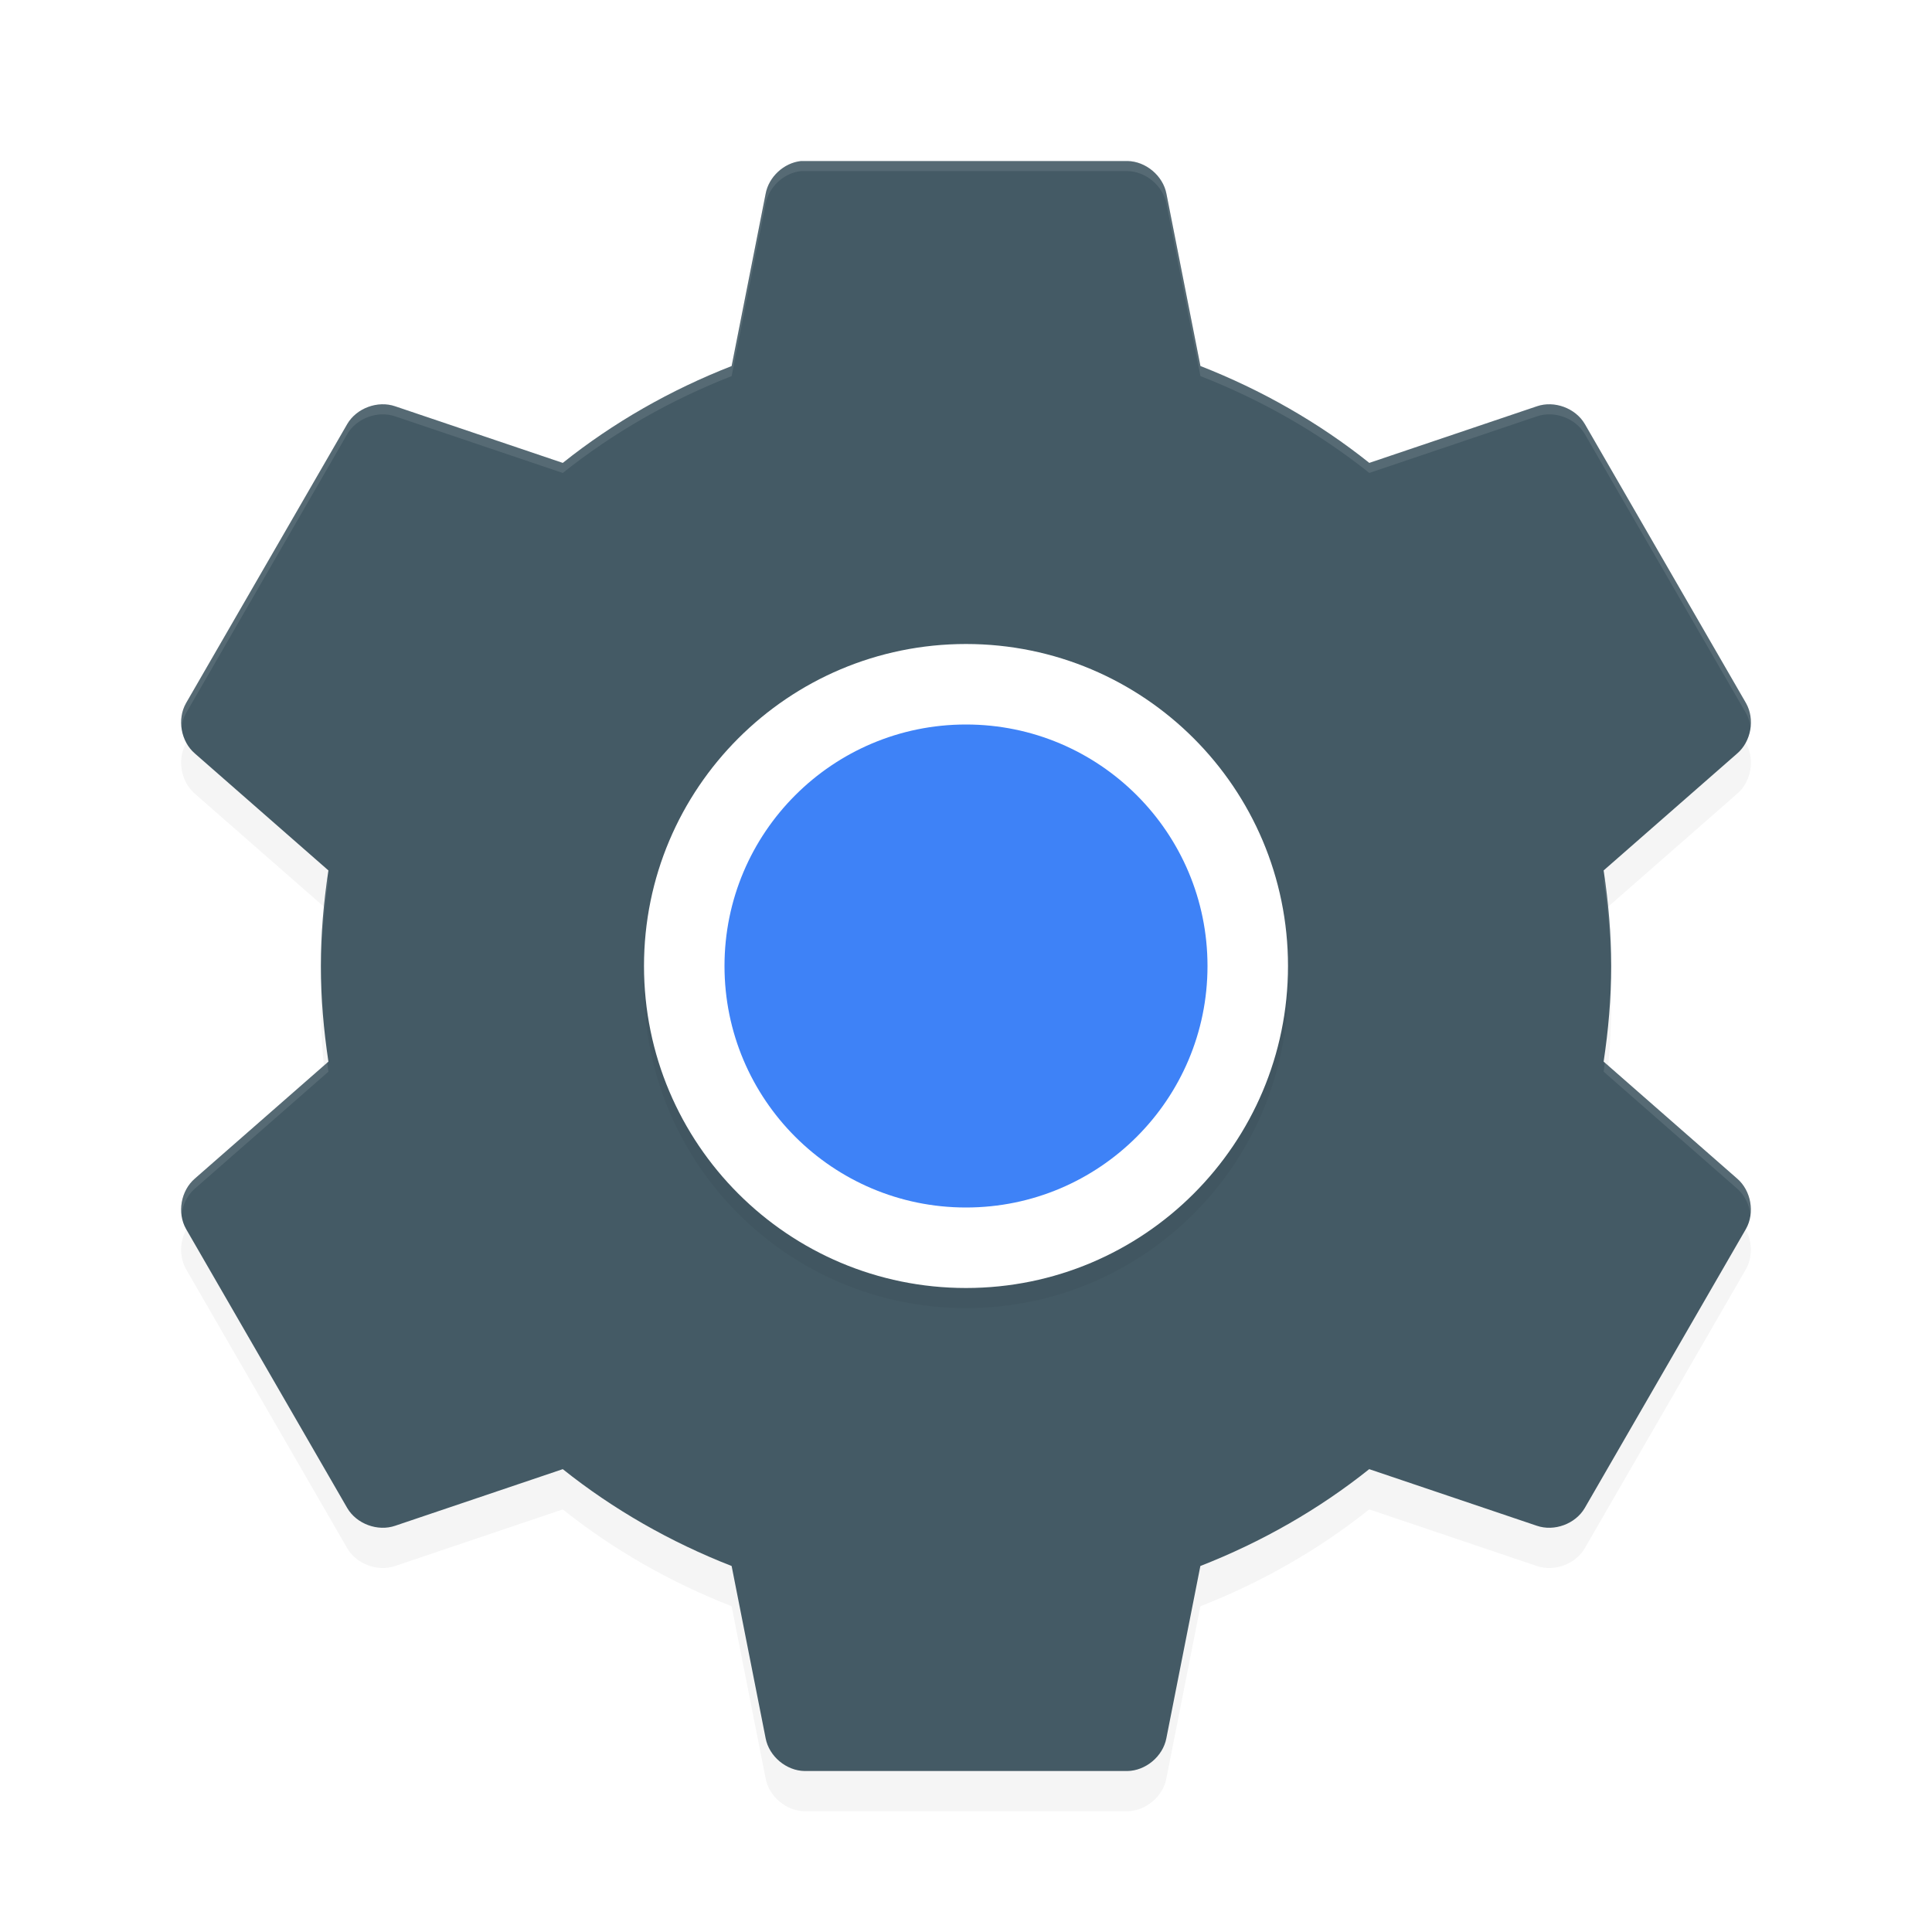 <?xml version="1.0" encoding="UTF-8" standalone="no"?>
<svg
   xmlns:dc="http://purl.org/dc/elements/1.1/"
   xmlns:cc="http://creativecommons.org/ns#"
   xmlns:rdf="http://www.w3.org/1999/02/22-rdf-syntax-ns#"
   xmlns:svg="http://www.w3.org/2000/svg"
   xmlns="http://www.w3.org/2000/svg"
   xmlns:sodipodi="http://sodipodi.sourceforge.net/DTD/sodipodi-0.dtd"
   xmlns:inkscape="http://www.inkscape.org/namespaces/inkscape"
   width="192"
   height="192"
   version="1"
   id="svg16"
   sodipodi:docname="google_webview.svg"
   inkscape:version="0.92.3 (2405546, 2018-03-11)">
  <defs
     id="defs20">
    <filter
       inkscape:collect="always"
       style="color-interpolation-filters:sRGB"
       id="filter849"
       x="-0.049"
       width="1.097"
       y="-0.047"
       height="1.095">
      <feGaussianBlur
         inkscape:collect="always"
         stdDeviation="3.16"
         id="feGaussianBlur851" />
    </filter>
    <filter
       inkscape:collect="always"
       style="color-interpolation-filters:sRGB"
       id="filter865"
       x="-0.048"
       width="1.096"
       y="-0.048"
       height="1.096">
      <feGaussianBlur
         inkscape:collect="always"
         stdDeviation="1.28"
         id="feGaussianBlur867" />
    </filter>
  </defs>
  <sodipodi:namedview
     pagecolor="#ffffff"
     bordercolor="#666666"
     borderopacity="1"
     objecttolerance="10"
     gridtolerance="10"
     guidetolerance="10"
     inkscape:pageopacity="0"
     inkscape:pageshadow="2"
     inkscape:window-width="1920"
     inkscape:window-height="1018"
     id="namedview18"
     showgrid="false"
     inkscape:zoom="1"
     inkscape:cx="96"
     inkscape:cy="99.559179"
     inkscape:window-x="0"
     inkscape:window-y="32"
     inkscape:window-maximized="1"
     inkscape:current-layer="svg16" />
  <path
     style="opacity:0.2;fill:#000000;stroke-width:4;filter:url(#filter849)"
     d="m 79.596,20.002 c -1.7,0.185 -3.196,1.572 -3.508,3.25 l -3.38,17.125 c -6.068,2.369 -11.772,5.625 -16.78,9.625 l -16.654,-5.625 c -1.73,-0.596 -3.829,0.176 -4.758,1.75 l -16.029,27.751 c -0.903,1.596 -0.516,3.804 0.877,5 l 13.274,11.624 c -0.467,3.117 -0.751,6.253 -0.751,9.5 0,3.247 0.284,6.383 0.751,9.5 l -13.274,11.624 c -1.392,1.196 -1.78,3.404 -0.877,5 l 16.028,27.75 c 0.93,1.574 3.028,2.346 4.758,1.75 l 16.655,-5.625 c 5.006,4 10.71,7.255 16.78,9.625 l 3.381,17.125 c 0.343,1.793 2.054,3.225 3.882,3.25 h 32.057 c 1.828,-0.024 3.539,-1.457 3.882,-3.25 l 3.381,-17.125 c 6.07,-2.369 11.774,-5.625 16.78,-9.625 l 16.655,5.625 c 1.73,0.596 3.829,-0.176 4.758,-1.75 l 16.028,-27.75 c 0.903,-1.596 0.516,-3.805 -0.877,-5 l -13.268,-11.624 c 0.467,-3.117 0.751,-6.253 0.751,-9.5 0,-3.247 -0.284,-6.383 -0.751,-9.5 l 13.274,-11.625 c 1.392,-1.195 1.779,-3.404 0.877,-5 l -16.028,-27.751 c -0.928,-1.574 -3.028,-2.345 -4.756,-1.75 l -16.655,5.625 c -5.008,-4 -10.712,-7.256 -16.78,-9.625 l -3.38,-17.125 c -0.344,-1.792 -2.056,-3.225 -3.884,-3.25 h -32.057 c -0.125,-0.004 -0.25,-0.004 -0.375,0 z"
     id="path835"
     inkscape:connector-curvature="0" />
  <path
     inkscape:connector-curvature="0"
     id="path4"
     d="m 79.596,16.004 c -1.7,0.185 -3.196,1.572 -3.508,3.25 l -3.38,17.125 c -6.068,2.369 -11.772,5.625 -16.78,9.625 L 39.274,40.378 c -1.73,-0.596 -3.829,0.176 -4.758,1.75 L 18.487,69.879 c -0.903,1.596 -0.516,3.804 0.877,5 l 13.274,11.624 c -0.467,3.117 -0.751,6.253 -0.751,9.5 0,3.247 0.284,6.383 0.751,9.5 l -13.274,11.624 c -1.392,1.196 -1.78,3.404 -0.877,5 l 16.028,27.75 c 0.93,1.574 3.028,2.346 4.758,1.75 l 16.655,-5.625 c 5.006,4 10.71,7.255 16.78,9.625 l 3.381,17.125 c 0.343,1.793 2.054,3.225 3.882,3.25 h 32.057 c 1.828,-0.024 3.539,-1.457 3.882,-3.25 l 3.381,-17.125 c 6.07,-2.369 11.774,-5.625 16.78,-9.625 l 16.655,5.625 c 1.73,0.596 3.829,-0.176 4.758,-1.75 l 16.028,-27.75 c 0.903,-1.596 0.516,-3.805 -0.877,-5 l -13.268,-11.624 c 0.467,-3.117 0.751,-6.253 0.751,-9.5 0,-3.247 -0.284,-6.383 -0.751,-9.5 l 13.274,-11.625 c 1.392,-1.195 1.779,-3.404 0.877,-5 l -16.028,-27.751 c -0.928,-1.574 -3.028,-2.345 -4.756,-1.75 l -16.655,5.625 c -5.008,-4 -10.712,-7.256 -16.78,-9.625 l -3.38,-17.125 c -0.344,-1.792 -2.056,-3.225 -3.884,-3.25 h -32.057 c -0.125,-0.004 -0.25,-0.004 -0.375,0 z"
     style="fill:#445a65;stroke-width:4" />
  <path
     inkscape:connector-curvature="0"
     id="path6"
     d="m 96,66 c 17.673,0 32,14.327 32,32 0,17.673 -14.327,32 -32,32 -17.673,0 -32,-14.327 -32,-32 0,-17.673 14.327,-32 32,-32 z"
     style="opacity:0.2;stroke-width:4;filter:url(#filter865)" />
  <path
     style="fill:#ffffff;stroke-width:4"
     inkscape:connector-curvature="0"
     id="path8"
     d="m 96,64 c 17.673,0 32,14.327 32,32 0,17.673 -14.327,32 -32,32 C 78.327,128 64,113.673 64,96 64,78.327 78.327,64 96,64 Z" />
  <path
     inkscape:connector-curvature="0"
     id="path10"
     d="m 96,72 c 13.255,0 24,10.745 24,24 0,13.255 -10.745,24 -24,24 C 82.745,120 72,109.255 72,96 72,82.745 82.745,72 96,72 Z"
     style="fill:#3e82f7;stroke-width:4" />
  <path
     style="fill:#ffffff;stroke-width:4;opacity:0.1"
     d="M 79.604 16.002 L 79.596 16.004 C 77.896 16.189 76.4 17.576 76.088 19.254 L 72.707 36.379 C 66.639 38.748 60.936 42.004 55.928 46.004 L 39.273 40.379 C 37.543 39.783 35.445 40.556 34.516 42.129 L 18.486 69.879 C 18.078 70.6 17.946 71.446 18.039 72.268 C 18.101 71.781 18.243 71.306 18.486 70.877 L 34.516 43.127 C 35.445 41.554 37.543 40.781 39.273 41.377 L 55.928 47.002 C 60.936 43.002 66.639 39.746 72.707 37.377 L 76.088 20.252 C 76.4 18.574 77.896 17.187 79.596 17.002 L 79.604 17.002 C 79.729 16.998 79.853 16.998 79.979 17.002 L 112.035 17.002 C 113.863 17.027 115.576 18.46 115.92 20.252 L 119.301 37.377 C 125.369 39.746 131.072 43 136.08 47 L 152.734 41.377 C 154.462 40.781 156.562 41.551 157.49 43.125 L 173.52 70.877 C 173.762 71.306 173.905 71.781 173.967 72.268 C 174.06 71.446 173.928 70.6 173.52 69.879 L 157.49 42.127 C 156.562 40.553 154.462 39.781 152.734 40.377 L 136.08 46.002 C 131.072 42.002 125.369 38.746 119.301 36.377 L 115.92 19.252 C 115.576 17.46 113.863 16.027 112.035 16.002 L 79.979 16.002 C 79.853 15.998 79.729 15.998 79.604 16.002 z M 32.518 87.396 C 32.127 90.22 31.887 93.066 31.887 96.004 C 31.887 96.172 31.895 96.337 31.896 96.504 C 31.924 93.435 32.193 90.458 32.637 87.502 L 32.518 87.396 z M 159.488 87.396 L 159.369 87.502 C 159.812 90.459 160.082 93.435 160.109 96.504 C 160.111 96.336 160.119 96.172 160.119 96.004 C 160.119 93.066 159.879 90.221 159.488 87.396 z M 32.518 105.609 L 19.363 117.127 C 18.345 118.001 17.871 119.417 18.039 120.738 C 18.151 119.742 18.6 118.78 19.363 118.125 L 32.637 106.502 C 32.592 106.205 32.559 105.907 32.518 105.609 z M 159.488 105.609 C 159.447 105.907 159.414 106.205 159.369 106.502 L 172.637 118.125 C 173.399 118.78 173.848 119.74 173.961 120.736 C 174.129 119.415 173.654 118.001 172.637 117.127 L 159.488 105.609 z "
     id="path869" />
</svg>
